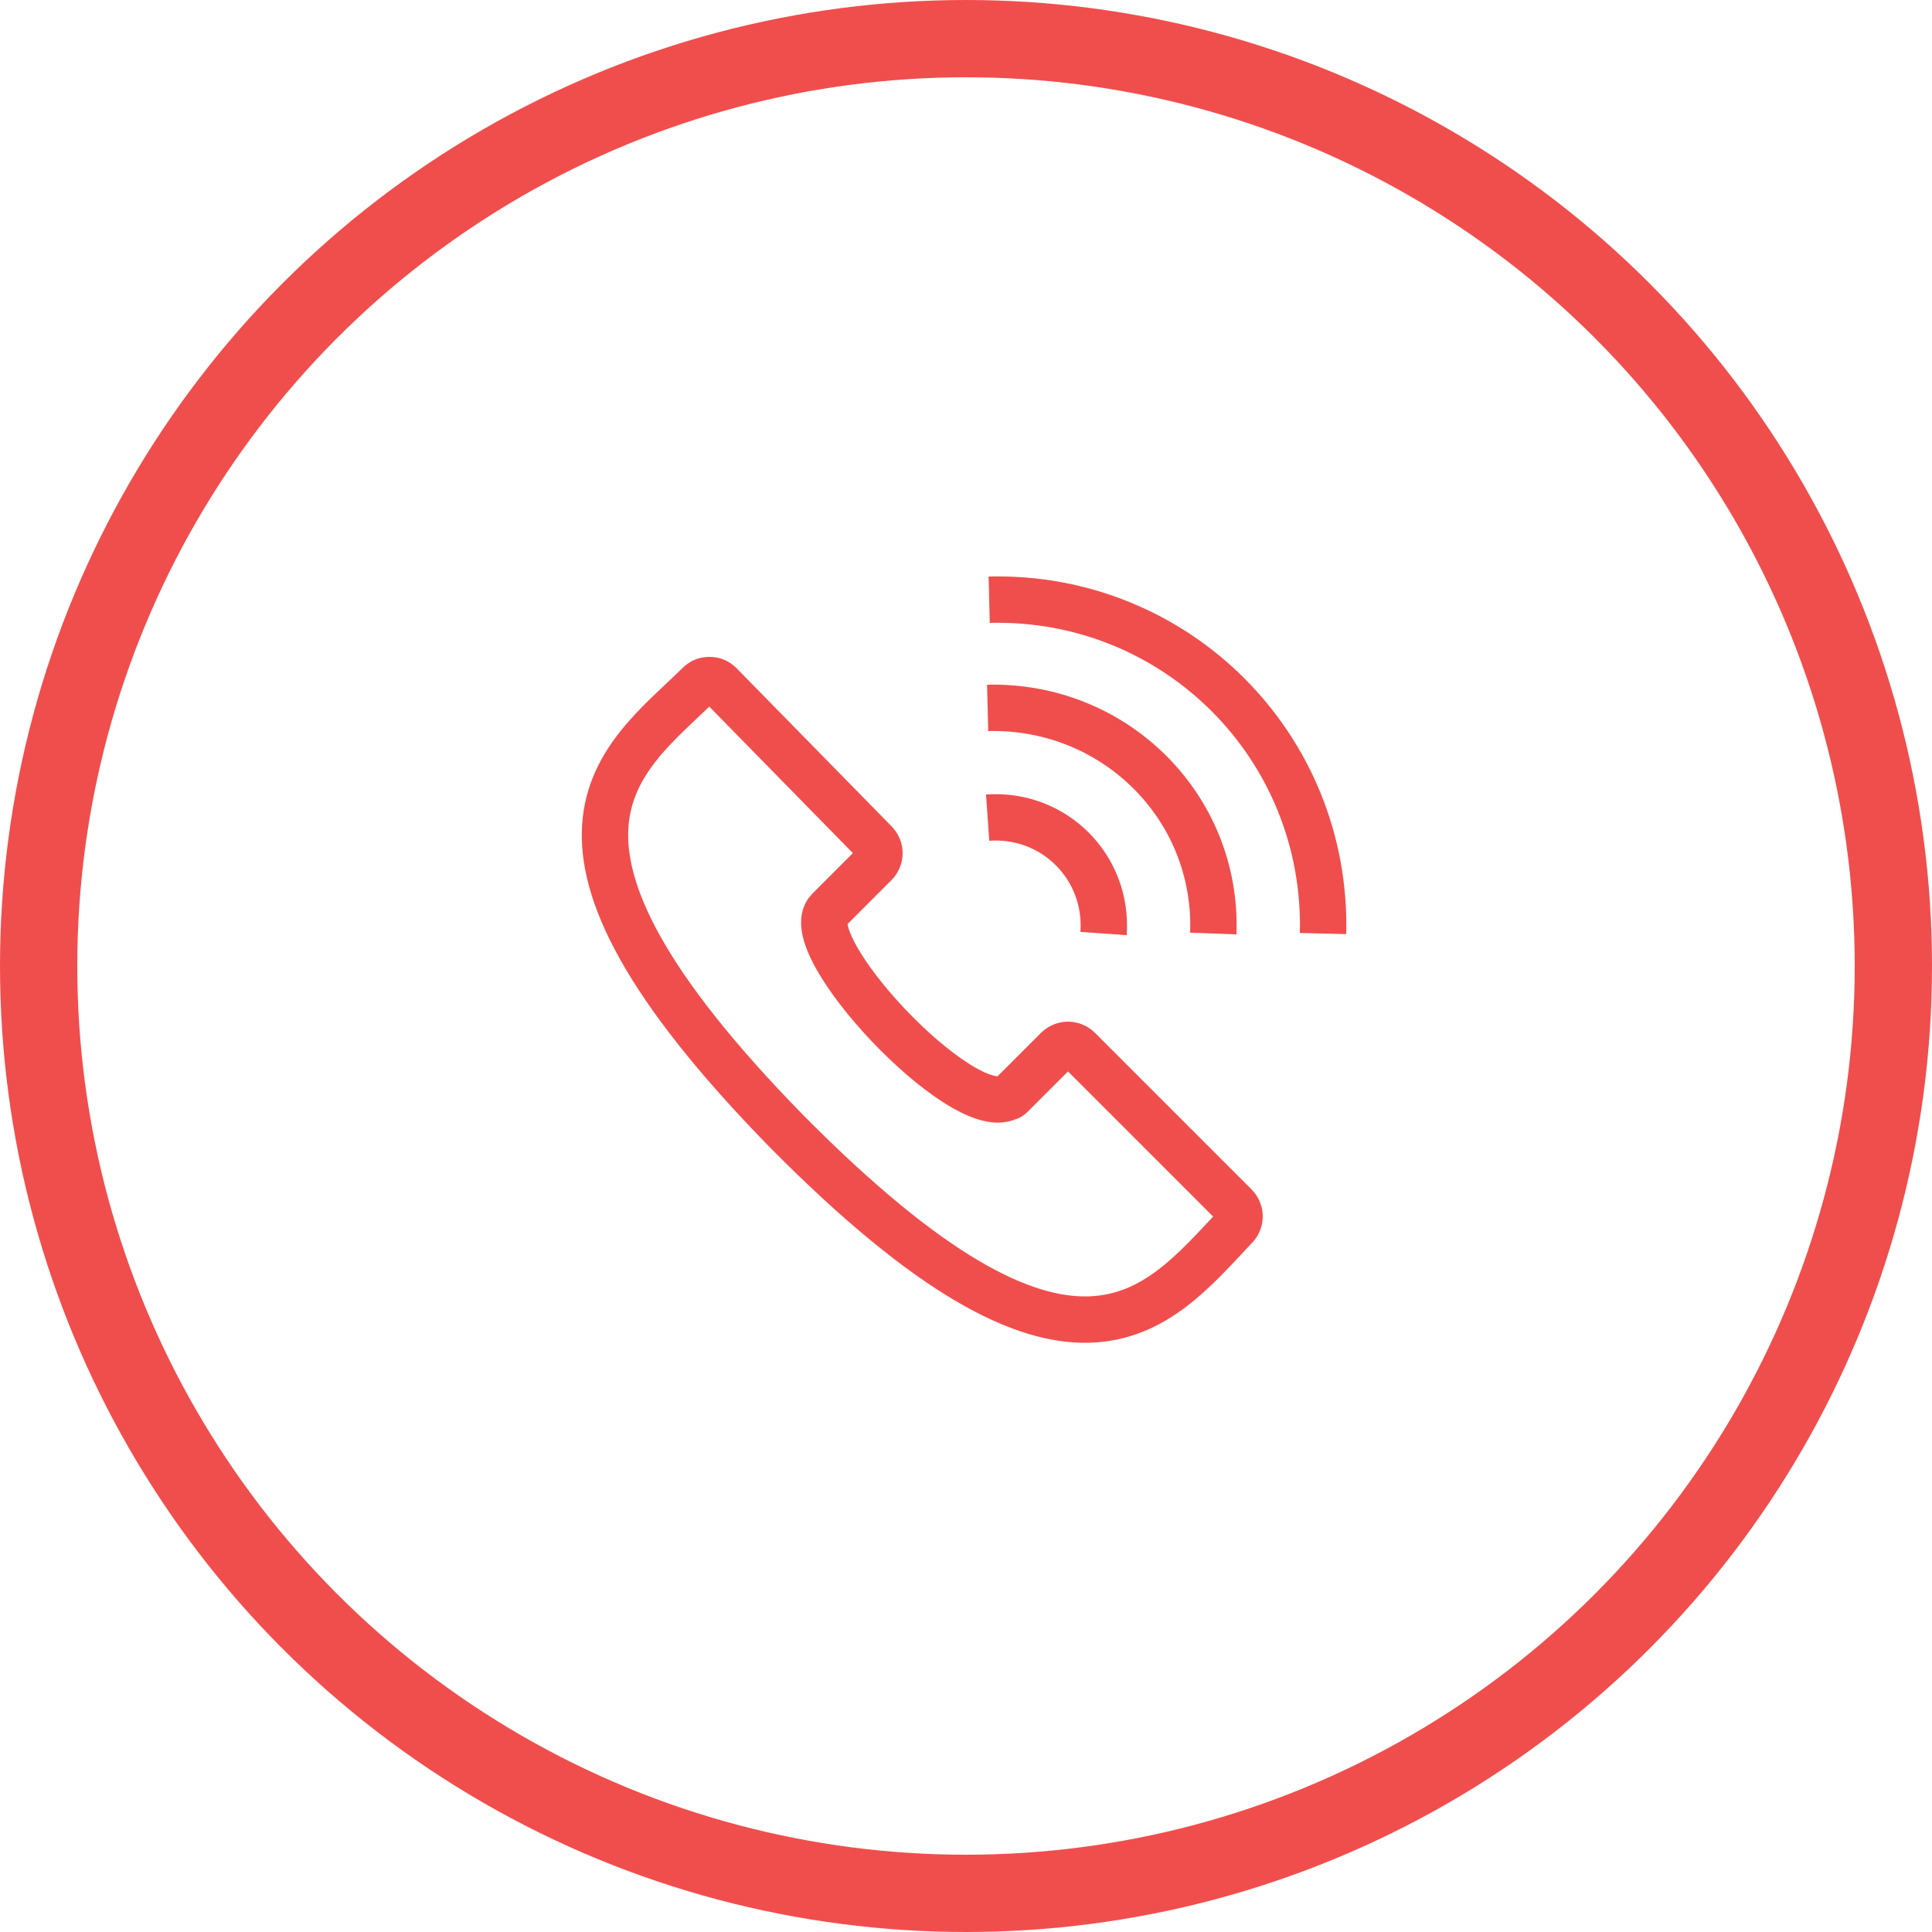 <?xml version="1.0" encoding="utf-8"?>
<!-- Generator: Adobe Illustrator 21.1.0, SVG Export Plug-In . SVG Version: 6.00 Build 0)  -->
<svg version="1.1" id="Layer_1" xmlns="http://www.w3.org/2000/svg" xmlns:xlink="http://www.w3.org/1999/xlink" x="0px" y="0px"
	 viewBox="0 0 125 125" enable-background="new 0 0 125 125" xml:space="preserve">
<g>
	<circle fill="none" stroke="#F04E4D" stroke-width="5" stroke-miterlimit="10" cx="62.5" cy="62.5" r="60"/>
	<path fill="none" stroke="#F04E4D" stroke-width="3" stroke-miterlimit="10" d="M69.8,67.9c-0.4-0.4-1-0.4-1.4,0c0,0-2.8,2.8-3,3
		c0,0-0.1,0.1-0.2,0.1c-3,1.5-13.7-9.9-11.6-12.1l3-3c0.4-0.4,0.4-1,0-1.4l-10-10.2c-0.2-0.2-0.4-0.3-0.7-0.3
		c-0.3,0-0.5,0.1-0.7,0.3c-5,4.9-13,9.8,5.7,28.9C69.5,92,74.8,84.8,79.9,79.4c0.4-0.4,0.4-1,0-1.4L69.8,67.9z"/>
	<path fill="none" stroke="#F04E4D" stroke-width="3" stroke-miterlimit="10" d="M78.5,60.4c0.3-8.2-6.4-14.8-14.6-14.6"/>
	<path fill="none" stroke="#F04E4D" stroke-width="3" stroke-miterlimit="10" d="M85.6,60.4c0.3-12.1-9.5-21.9-21.6-21.6"/>
	<path fill="none" stroke="#F04E4D" stroke-width="3" stroke-miterlimit="10" d="M63.9,52.9c4.3-0.3,7.8,3.2,7.5,7.5"/>
</g>
</svg>
